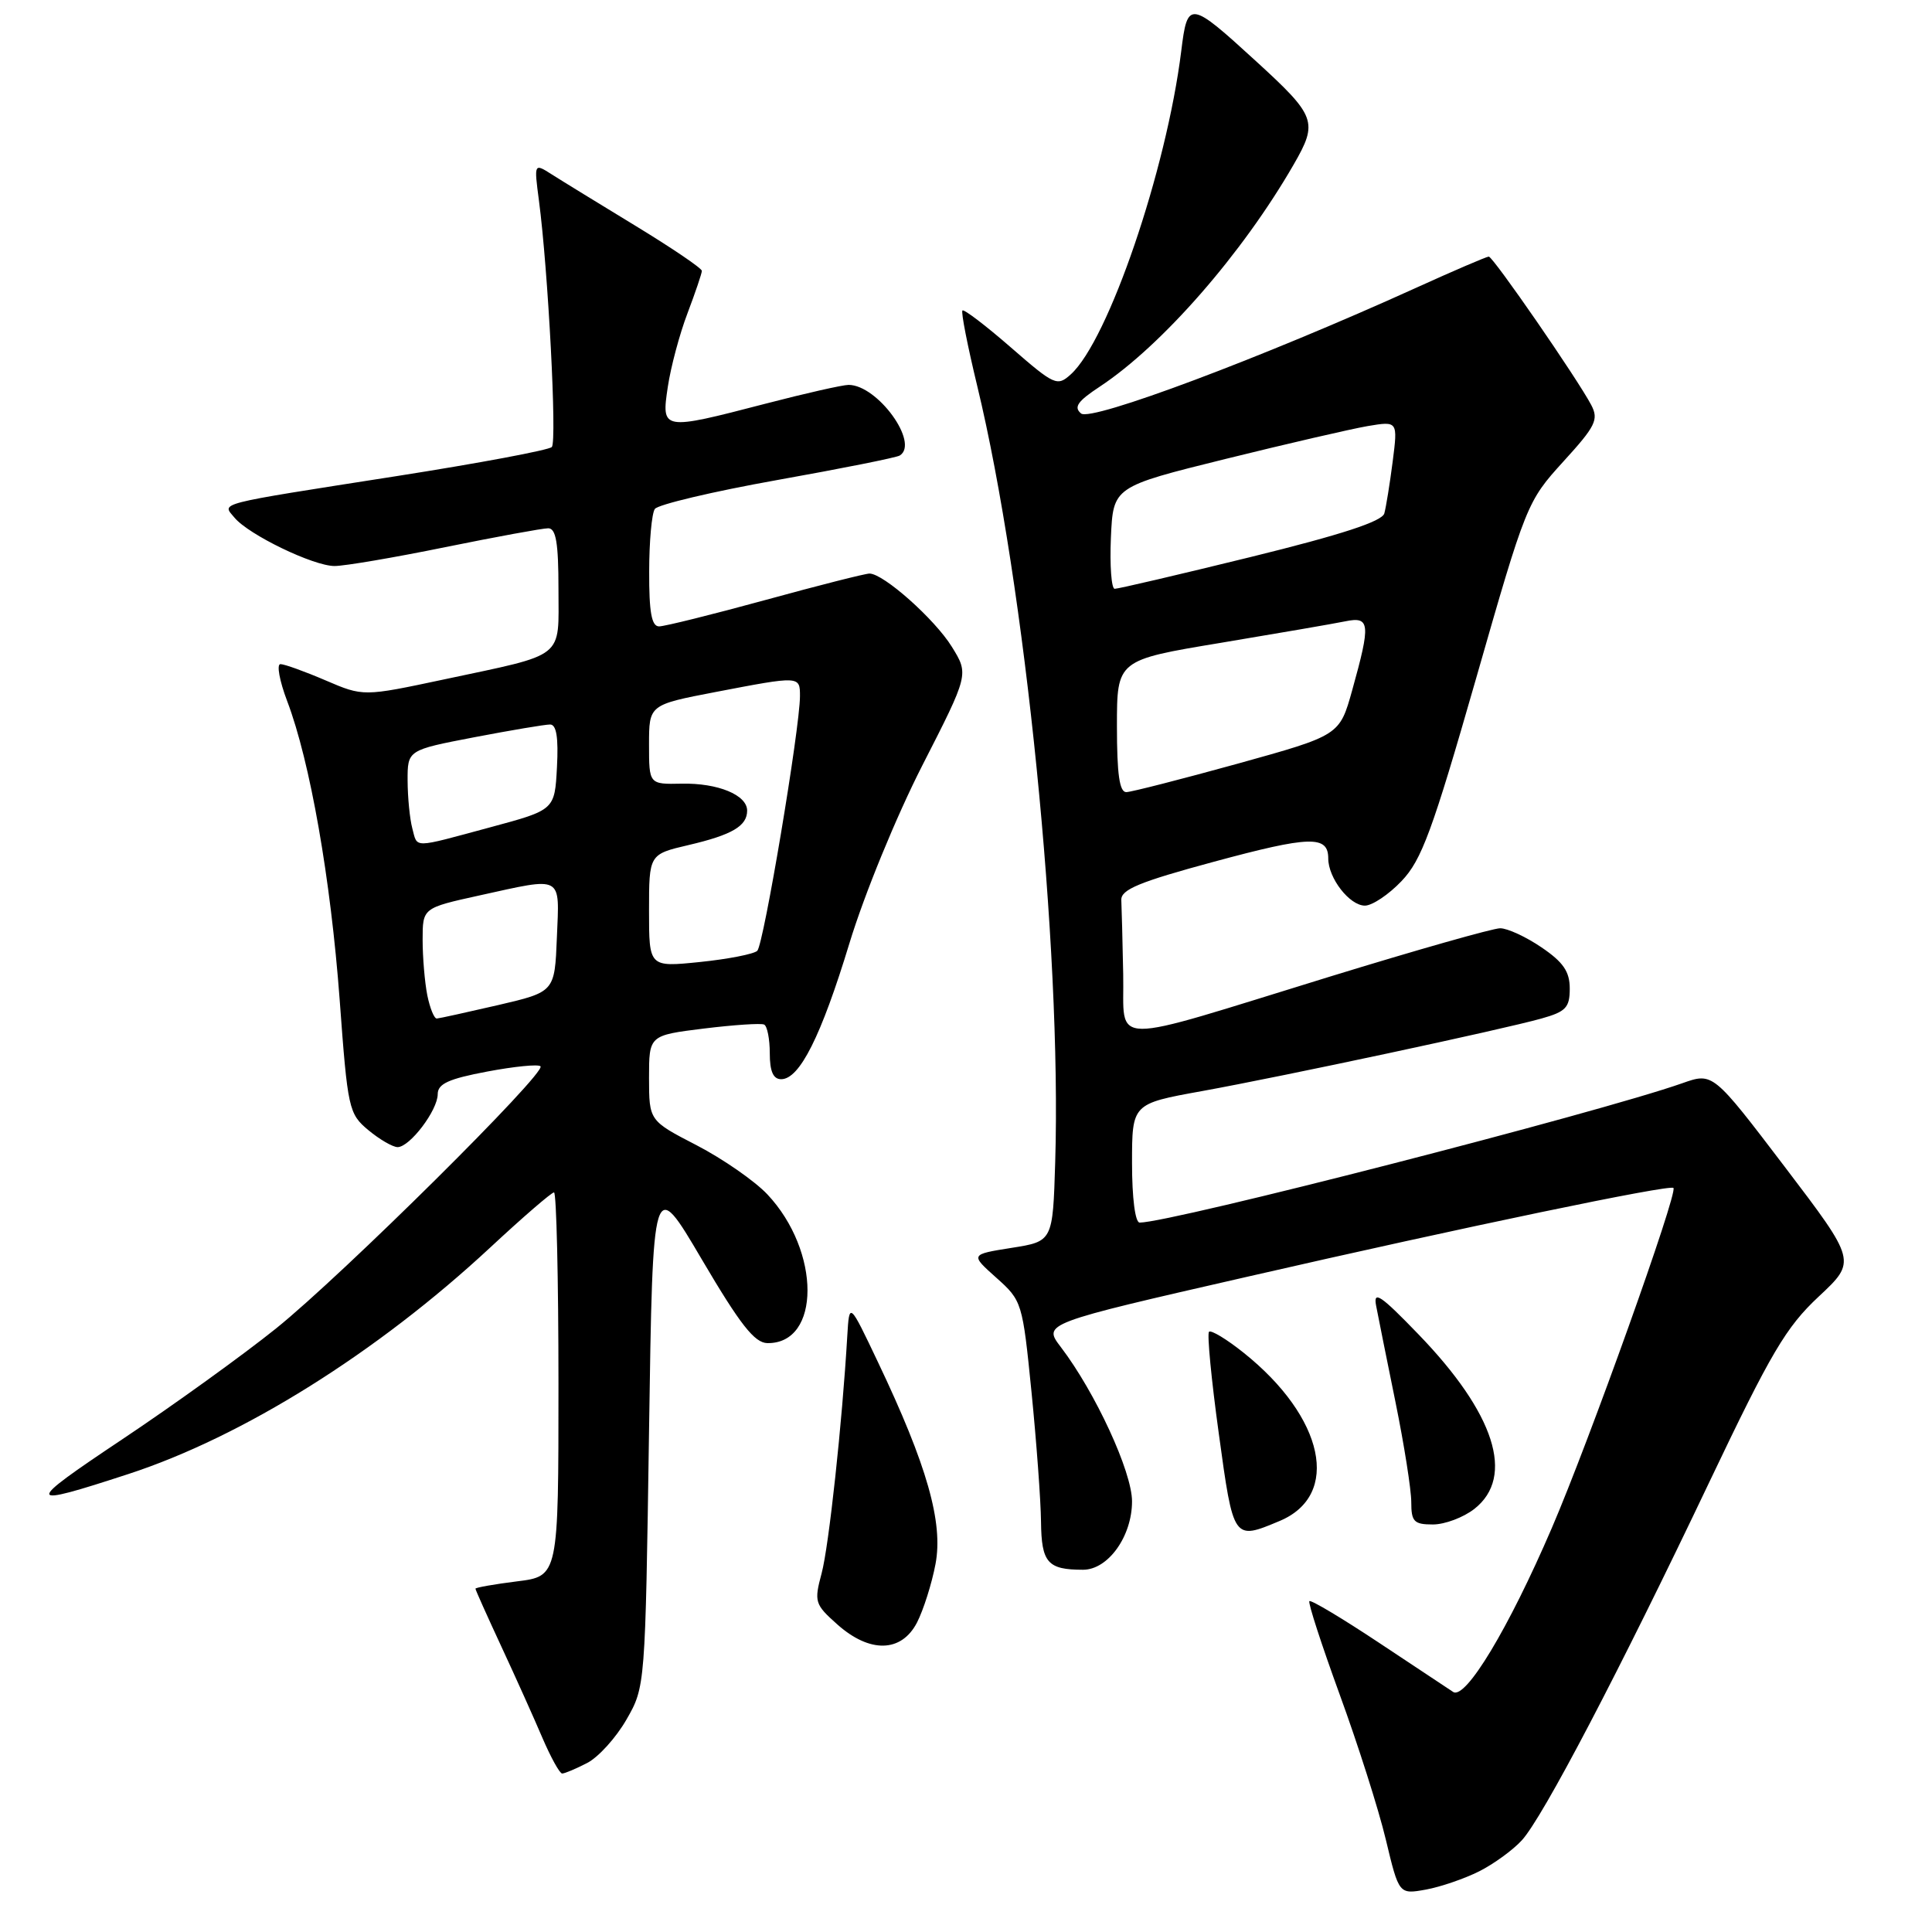<?xml version="1.0" encoding="UTF-8" standalone="no"?>
<!DOCTYPE svg PUBLIC "-//W3C//DTD SVG 1.1//EN" "http://www.w3.org/Graphics/SVG/1.1/DTD/svg11.dtd" >
<svg xmlns="http://www.w3.org/2000/svg" xmlns:xlink="http://www.w3.org/1999/xlink" version="1.1" viewBox="0 0 256 256">
 <g >
 <path fill="currentColor"
d=" M 196.00 247.96 C 197.93 246.99 200.47 245.14 201.65 243.85 C 204.43 240.82 214.58 221.43 226.51 196.35 C 234.68 179.20 236.65 175.86 240.98 171.81 C 246.00 167.12 246.00 167.12 236.49 154.61 C 226.97 142.10 226.97 142.10 222.92 143.53 C 211.77 147.46 155.17 162.00 151.01 162.00 C 150.42 162.00 150.00 158.76 150.00 154.13 C 150.00 146.25 150.00 146.25 159.25 144.58 C 170.26 142.58 198.94 136.45 204.25 134.96 C 207.49 134.05 208.00 133.51 208.00 130.99 C 208.00 128.74 207.14 127.49 204.27 125.54 C 202.22 124.14 199.75 123.00 198.78 123.00 C 197.82 123.00 187.69 125.88 176.27 129.39 C 146.12 138.67 149.03 138.70 148.83 129.08 C 148.74 124.64 148.63 120.22 148.58 119.26 C 148.52 117.87 150.95 116.86 160.83 114.19 C 173.58 110.74 176.00 110.67 176.00 113.75 C 176.00 116.36 178.83 120.00 180.86 120.00 C 181.82 120.00 184.01 118.54 185.71 116.75 C 188.37 113.97 189.79 110.12 195.56 90.00 C 202.21 66.77 202.35 66.44 207.14 61.17 C 211.43 56.47 211.86 55.60 210.85 53.67 C 209.06 50.26 197.84 34.00 197.27 34.00 C 196.99 34.00 192.65 35.86 187.63 38.14 C 167.23 47.40 144.58 55.89 143.25 54.79 C 142.24 53.95 142.78 53.17 145.73 51.23 C 153.99 45.77 164.63 33.59 171.42 21.80 C 174.68 16.15 174.40 15.40 166.43 8.11 C 157.62 0.05 157.35 0.02 156.52 6.77 C 154.56 22.54 146.86 45.10 141.89 49.60 C 140.09 51.23 139.73 51.07 133.95 46.04 C 130.62 43.14 127.73 40.94 127.53 41.14 C 127.32 41.34 128.21 45.85 129.49 51.15 C 135.84 77.43 140.68 125.62 139.82 153.99 C 139.50 164.49 139.50 164.49 134.03 165.35 C 128.56 166.22 128.56 166.22 132.02 169.31 C 135.43 172.35 135.49 172.57 136.68 184.45 C 137.34 191.08 137.91 198.81 137.94 201.64 C 138.00 207.07 138.81 208.00 143.51 208.00 C 146.83 208.00 150.00 203.57 150.00 198.94 C 150.00 195.02 145.14 184.50 140.57 178.50 C 138.18 175.37 138.18 175.37 165.34 169.16 C 194.10 162.57 221.25 156.92 221.74 157.41 C 222.36 158.02 210.56 191.02 205.61 202.50 C 199.90 215.78 194.19 225.26 192.55 224.19 C 191.97 223.81 187.53 220.87 182.69 217.65 C 177.84 214.43 173.71 211.96 173.50 212.16 C 173.30 212.37 175.11 217.92 177.51 224.52 C 179.92 231.11 182.68 239.77 183.63 243.76 C 185.37 251.02 185.37 251.02 188.94 250.38 C 190.90 250.02 194.07 248.93 196.00 247.96 Z  M 77.81 233.60 C 79.30 232.83 81.64 230.24 83.01 227.85 C 85.50 223.51 85.50 223.46 86.00 189.67 C 86.50 155.84 86.50 155.84 93.00 166.89 C 98.08 175.52 99.98 177.94 101.68 177.97 C 108.77 178.07 108.77 165.79 101.68 158.26 C 100.01 156.49 95.79 153.56 92.32 151.76 C 86.01 148.50 86.01 148.50 86.00 142.84 C 86.00 137.19 86.00 137.19 93.25 136.29 C 97.24 135.80 100.84 135.56 101.25 135.76 C 101.66 135.95 102.00 137.67 102.00 139.56 C 102.00 141.97 102.46 143.00 103.51 143.00 C 105.95 143.00 108.80 137.32 112.55 125.00 C 114.51 118.55 118.76 108.19 122.21 101.43 C 128.38 89.35 128.38 89.35 126.13 85.71 C 123.86 82.04 117.07 76.00 115.21 76.00 C 114.65 76.00 108.45 77.57 101.43 79.50 C 94.41 81.42 88.06 83.00 87.33 83.00 C 86.34 83.00 86.00 81.12 86.02 75.75 C 86.02 71.76 86.36 68.02 86.77 67.44 C 87.17 66.86 94.46 65.13 102.97 63.61 C 111.49 62.09 118.80 60.63 119.22 60.36 C 121.87 58.72 116.27 51.00 112.44 51.00 C 111.66 51.00 106.70 52.12 101.40 53.50 C 87.69 57.06 87.62 57.05 88.49 51.25 C 88.88 48.64 90.05 44.25 91.10 41.50 C 92.14 38.75 93.00 36.22 93.00 35.89 C 93.00 35.55 89.06 32.88 84.25 29.95 C 79.44 27.02 74.43 23.95 73.13 23.12 C 70.76 21.61 70.76 21.61 71.41 26.56 C 72.63 35.78 73.82 58.50 73.12 59.23 C 72.74 59.64 63.45 61.38 52.47 63.10 C 28.19 66.90 29.41 66.59 31.07 68.59 C 32.95 70.86 41.53 75.00 44.33 75.00 C 45.65 75.00 52.25 73.88 59.00 72.50 C 65.75 71.13 71.89 70.00 72.64 70.00 C 73.67 70.00 74.00 71.92 74.00 78.02 C 74.00 87.43 75.10 86.56 58.82 90.03 C 48.14 92.30 48.14 92.30 43.13 90.15 C 40.38 88.97 37.69 88.00 37.16 88.00 C 36.63 88.00 37.03 90.21 38.06 92.92 C 41.09 100.90 43.82 116.46 45.01 132.50 C 46.07 146.95 46.21 147.58 48.81 149.75 C 50.29 150.98 52.03 151.99 52.68 152.00 C 54.30 152.00 58.00 147.12 58.00 144.98 C 58.00 143.61 59.45 142.95 64.54 141.99 C 68.14 141.31 71.33 140.99 71.62 141.29 C 72.44 142.11 45.42 168.91 36.60 176.01 C 32.26 179.50 23.06 186.14 16.15 190.75 C 3.15 199.43 3.22 199.82 17.00 195.32 C 32.17 190.37 49.96 179.24 64.94 165.32 C 69.27 161.29 73.08 158.00 73.41 158.00 C 73.73 158.00 74.00 169.44 74.00 183.43 C 74.00 208.86 74.00 208.86 68.50 209.54 C 65.47 209.92 63.00 210.36 63.00 210.51 C 63.00 210.67 64.54 214.10 66.42 218.15 C 68.30 222.19 70.75 227.64 71.86 230.25 C 72.98 232.86 74.16 235.00 74.49 235.00 C 74.83 235.00 76.32 234.37 77.81 233.60 Z  M 121.51 214.99 C 122.36 213.33 123.47 209.84 123.96 207.24 C 125.00 201.74 122.84 194.15 116.34 180.50 C 112.54 172.50 112.54 172.50 112.27 177.00 C 111.60 188.52 109.83 204.88 108.87 208.47 C 107.86 212.24 107.96 212.58 110.92 215.22 C 115.24 219.08 119.44 218.99 121.51 214.99 Z  M 169.55 201.54 C 177.71 198.13 175.50 187.80 164.78 179.24 C 162.53 177.44 160.47 176.20 160.20 176.47 C 159.93 176.74 160.51 182.82 161.50 189.98 C 163.44 204.14 163.42 204.11 169.55 201.54 Z  M 195.37 199.93 C 200.78 195.67 198.08 187.27 187.91 176.76 C 182.95 171.62 181.95 170.95 182.34 173.00 C 182.60 174.38 183.76 180.13 184.91 185.79 C 186.06 191.44 187.00 197.40 187.00 199.04 C 187.00 201.63 187.36 202.00 189.87 202.00 C 191.44 202.00 193.92 201.07 195.37 199.93 Z  M 148.00 96.23 C 148.00 87.46 148.00 87.46 161.75 85.18 C 169.31 83.92 176.74 82.64 178.25 82.33 C 181.55 81.65 181.64 82.62 179.17 91.47 C 177.50 97.44 177.50 97.44 164.00 101.19 C 156.57 103.24 149.94 104.94 149.25 104.96 C 148.34 104.99 148.00 102.60 148.00 96.23 Z  M 147.20 71.25 C 147.50 64.50 147.50 64.50 162.36 60.82 C 170.53 58.80 179.01 56.84 181.21 56.46 C 185.22 55.79 185.22 55.79 184.54 61.14 C 184.16 64.09 183.66 67.19 183.43 68.03 C 183.13 69.09 177.78 70.84 165.75 73.80 C 156.26 76.13 148.14 78.03 147.70 78.02 C 147.27 78.01 147.04 74.96 147.20 71.25 Z  M 56.62 131.88 C 56.28 130.16 56.00 126.85 56.00 124.53 C 56.00 120.31 56.00 120.31 63.53 118.65 C 74.72 116.19 74.13 115.87 73.79 124.22 C 73.50 131.43 73.50 131.43 66.00 133.18 C 61.88 134.13 58.22 134.94 57.88 134.96 C 57.53 134.98 56.97 133.59 56.62 131.88 Z  M 86.00 120.68 C 86.00 113.20 86.00 113.20 91.25 111.97 C 97.02 110.62 99.00 109.45 99.00 107.41 C 99.00 105.34 95.12 103.74 90.33 103.84 C 86.00 103.93 86.00 103.93 86.00 98.66 C 86.00 93.39 86.00 93.39 94.84 91.69 C 106.00 89.55 106.00 89.55 106.00 92.25 C 105.99 96.53 101.18 125.22 100.34 125.99 C 99.88 126.42 96.46 127.09 92.75 127.47 C 86.00 128.16 86.00 128.16 86.00 120.68 Z  M 54.63 109.75 C 54.30 108.51 54.02 105.67 54.01 103.44 C 54.00 99.39 54.00 99.39 62.84 97.69 C 67.70 96.76 72.22 96.00 72.89 96.00 C 73.73 96.00 74.01 97.72 73.80 101.66 C 73.50 107.32 73.50 107.32 65.00 109.61 C 54.51 112.44 55.35 112.43 54.63 109.75 Z "/>
</g>
</svg>